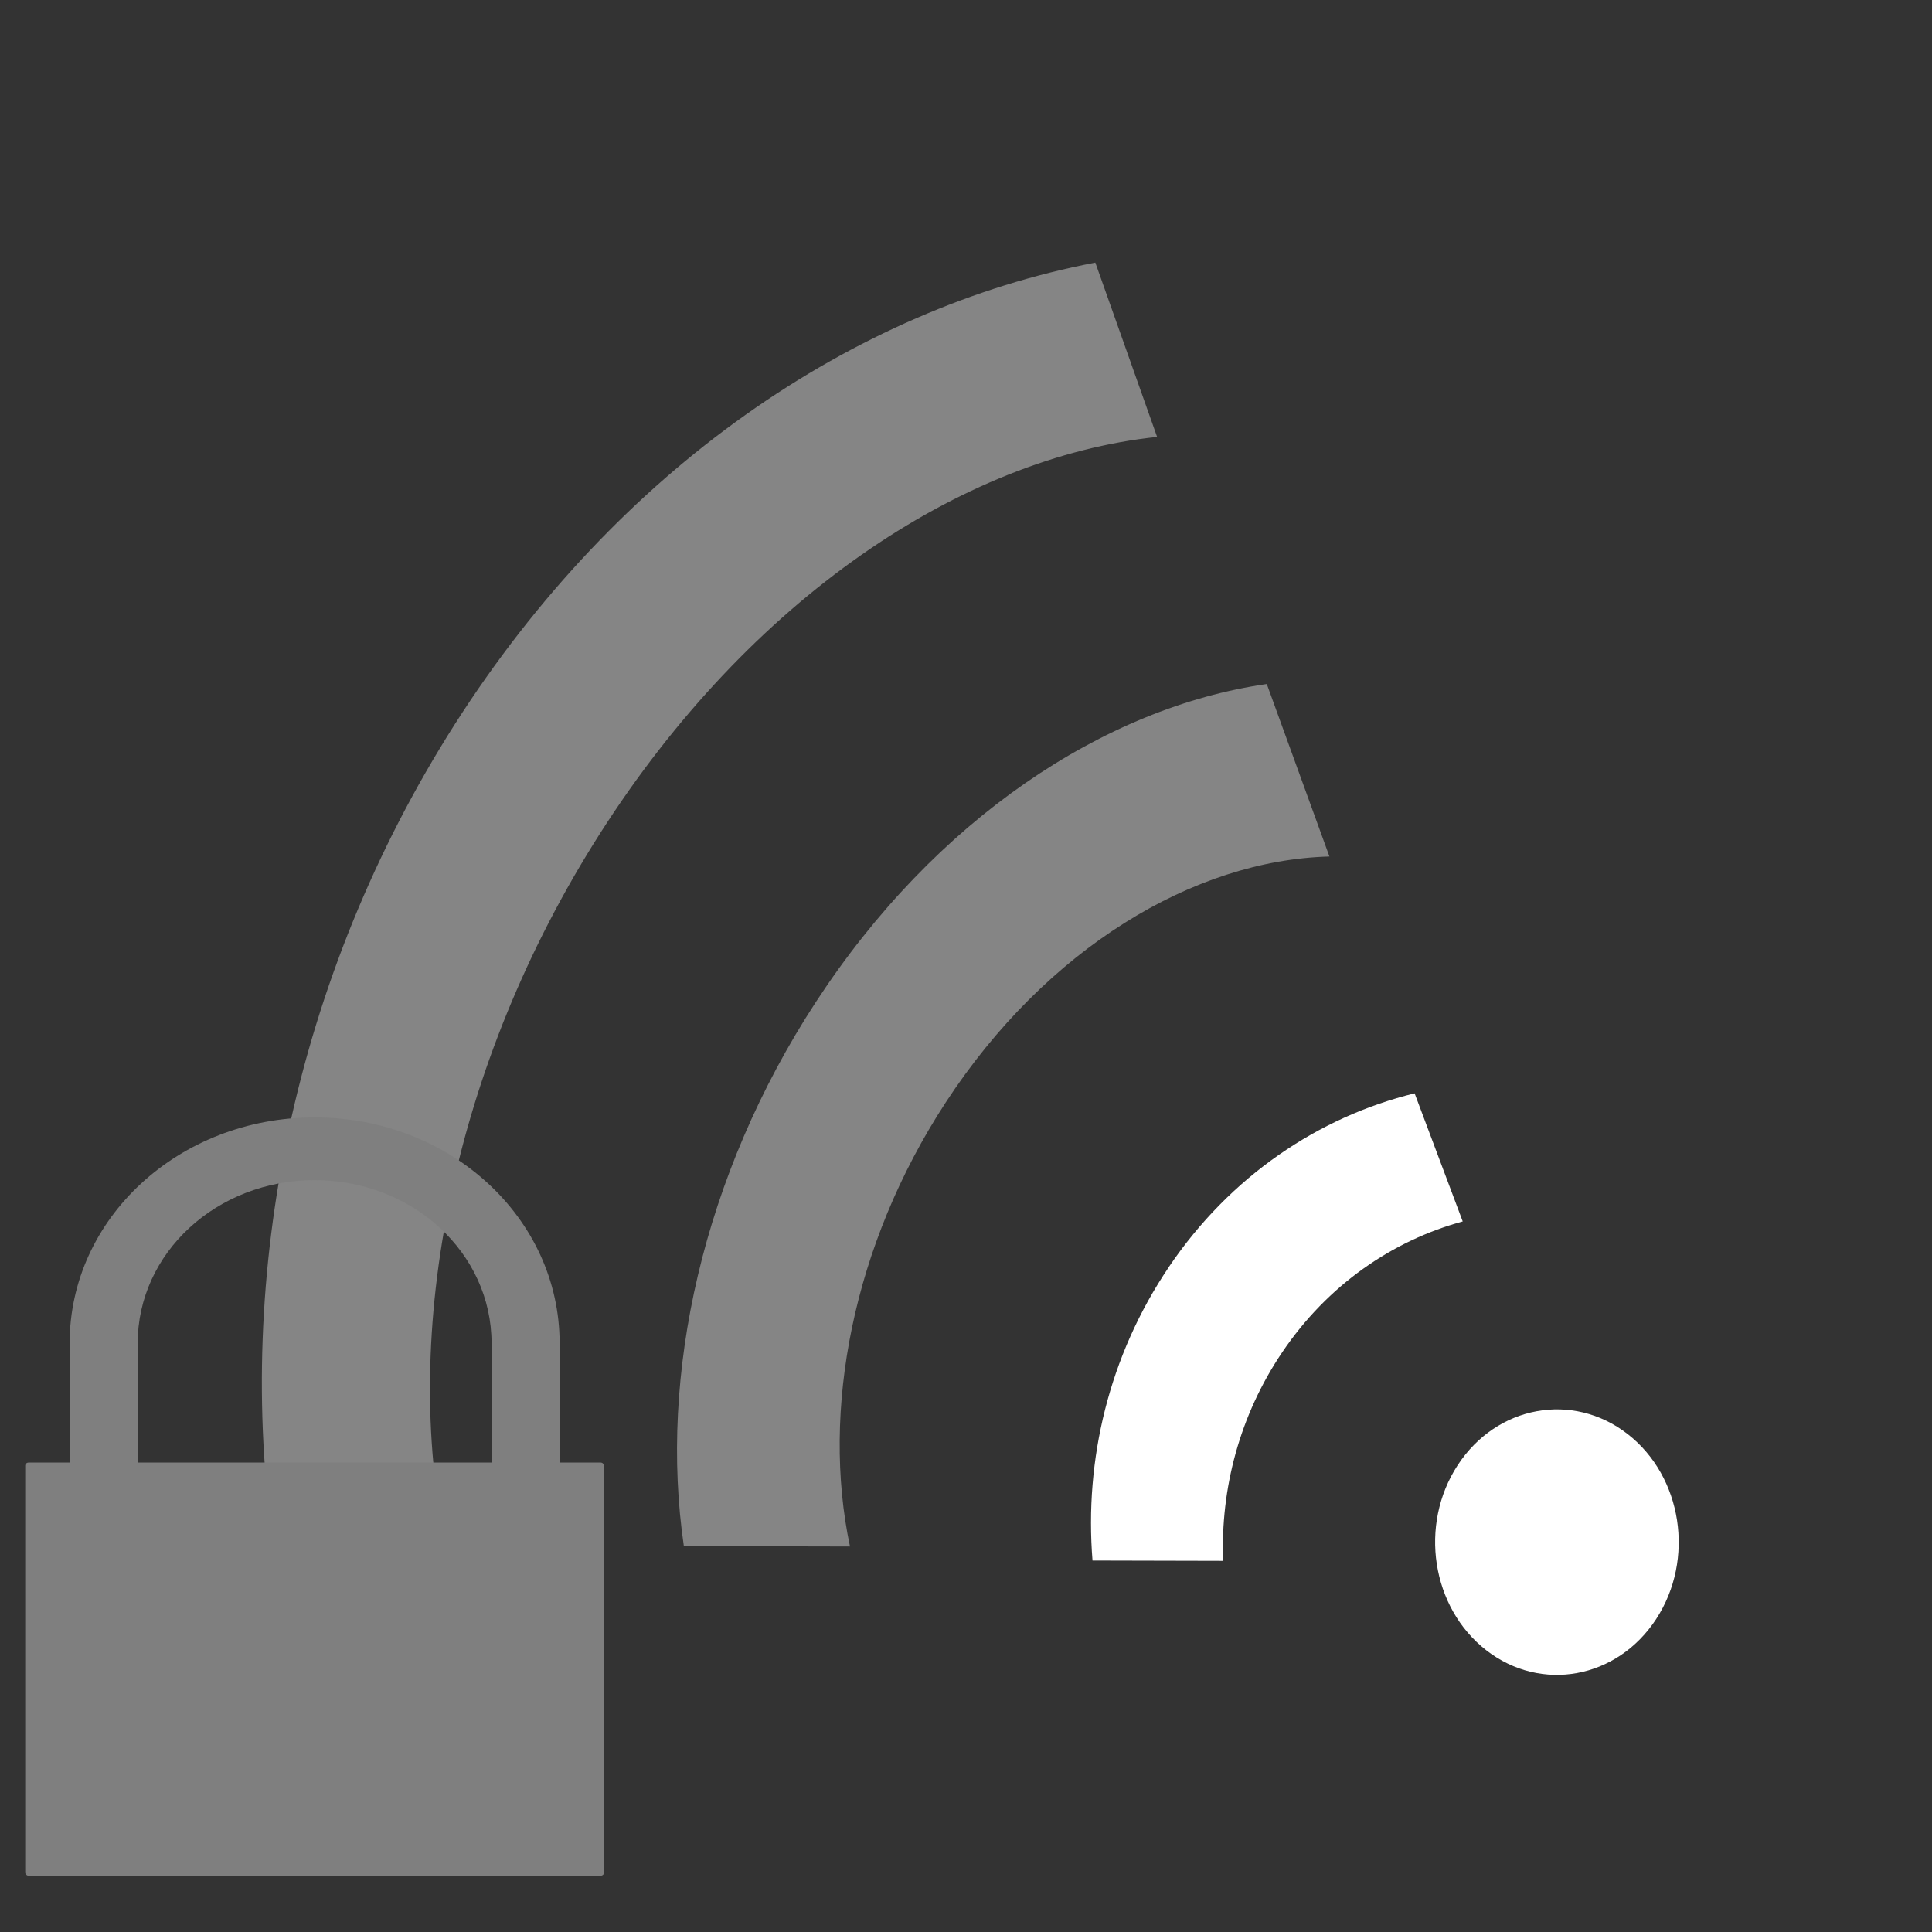 <?xml version="1.0" encoding="UTF-8" standalone="no"?>
<!-- Created with Inkscape (http://www.inkscape.org/) -->

<svg
   xmlns:dc="http://purl.org/dc/elements/1.1/"
   xmlns:cc="http://creativecommons.org/ns#"
   xmlns:rdf="http://www.w3.org/1999/02/22-rdf-syntax-ns#"
   xmlns:svg="http://www.w3.org/2000/svg"
   xmlns="http://www.w3.org/2000/svg"
   xmlns:sodipodi="http://sodipodi.sourceforge.net/DTD/sodipodi-0.dtd"
   xmlns:inkscape="http://www.inkscape.org/namespaces/inkscape"
   id="svg3883"
   height="22"
   width="22"
   version="1.1"
   inkscape:version="0.91 r13725"
   sodipodi:docname="nm-signal-50-secure.svg">
  <rect width="100%" height="100%" fill="#333333" stroke="none"/>
  <defs
     id="defs9" />
  <sodipodi:namedview
     pagecolor="#ffffff"
     bordercolor="#666666"
     borderopacity="1"
     objecttolerance="10"
     gridtolerance="10"
     guidetolerance="10"
     inkscape:pageopacity="0"
     inkscape:pageshadow="2"
     inkscape:window-width="1920"
     inkscape:window-height="1016"
     id="namedview7"
     showgrid="true"
     inkscape:zoom="22.627418"
     inkscape:cx="5.2877184"
     inkscape:cy="6.3788316"
     inkscape:window-x="0"
     inkscape:window-y="0"
     inkscape:window-maximized="1"
     inkscape:current-layer="svg3883"
     showguides="true"
     inkscape:guide-bbox="true">
    <inkscape:grid
       type="xygrid"
       id="grid2986" />
    <sodipodi:guide
       position="11,29"
       orientation="1,0"
       id="guide4221" />
    <sodipodi:guide
       position="3,11"
       orientation="0,1"
       id="guide4223" />
  </sodipodi:namedview>
  <rect
     style="opacity:1;fill:#000000;fill-opacity:0.465;stroke:#ffffff;stroke-width:0.553;stroke-miterlimit:4;stroke-dasharray:none;stroke-opacity:1"
     id="rect4246"
     width="22.749"
     height="22.708"
     x="-40.32"
     y="-0.322" />
  <g
     id="g4144"
     transform="matrix(0.82,0,0,0.873,2.312,1.499)">
    <ellipse
       ry="1.705"
       rx="1.718"
       cy="25.949"
       cx="3.793"
       transform="matrix(-0.571,0.821,0.808,0.589,0,0)"
       id="path3812"
       style="opacity:1;fill:#ffffff;fill-opacity:1;stroke:none" />
    <path
       inkscape:connector-curvature="0"
       id="path3814"
       d="M 8.511,11.352 C 10.165,8.972 12.514,7.509 14.772,7.205 l 0.87,2.25 c -1.885,0.046 -3.932,1.199 -5.33,3.21 -1.294,1.862 -1.727,4.021 -1.328,5.79 l -2.307,-0.005 C 6.33,16.23 6.932,13.622 8.511,11.352 Z"
       style="opacity:0.4;fill:#ffffff;fill-opacity:1;stroke:none" />
    <path
       inkscape:connector-curvature="0"
       id="path3822"
       d="m 13.41,14.812 c 0.856,-1.19 2.084,-1.961 3.415,-2.268 l 0.668,1.671 c -0.977,0.25 -1.876,0.829 -2.507,1.707 -0.593,0.825 -0.858,1.782 -0.82,2.72 l -1.814,-0.004 c -0.113,-1.311 0.226,-2.668 1.058,-3.825 z"
       style="opacity:1;fill:#ffffff;fill-opacity:1;stroke:none" />
    <path
       inkscape:connector-curvature="0"
       style="opacity:0.4;fill:#ffffff;fill-opacity:1;stroke:none"
       d="M 3.499,7.726 C 5.765,4.39 9.032,2.313 12.391,1.708 L 13.249,3.982 C 10.529,4.251 7.589,6.098 5.514,9.153 3.455,12.184 2.747,15.67 3.37,18.442 l -2.394,-0.005 C 0.441,14.93 1.248,11.042 3.499,7.726 Z"
       id="path3824" />
  </g>
  <g
     transform="matrix(0.077,0,0,0.071,0.287,12.724)"
     id="layer1">
    <g
       style="fill:#7f7f7f;fill-rule:evenodd;stroke-width:0.625;stroke-linecap:round;stroke-linejoin:round"
       id="g2061">
      <path
         inkscape:connector-curvature="0"
         id="rect2723"
         d="M 42.801,0 C 22.729,0 6.57,16.159 6.57,36.231 l 0,40.256 10.064,0 0,-40.256 c 0,-14.496 11.67,-26.167 26.167,-26.167 14.496,0 26.167,11.67 26.167,26.167 l 0,40.256 10.064,0 0,-40.256 C 79.032,16.159 62.873,0 42.801,0 Z" />
      <rect
         id="rect1941"
         rx="0.5"
         ry="0.5"
         height="66.259"
         width="85.603"
         y="55.359"
         x="-1.1e-05" />
    </g>
  </g>
</svg>
